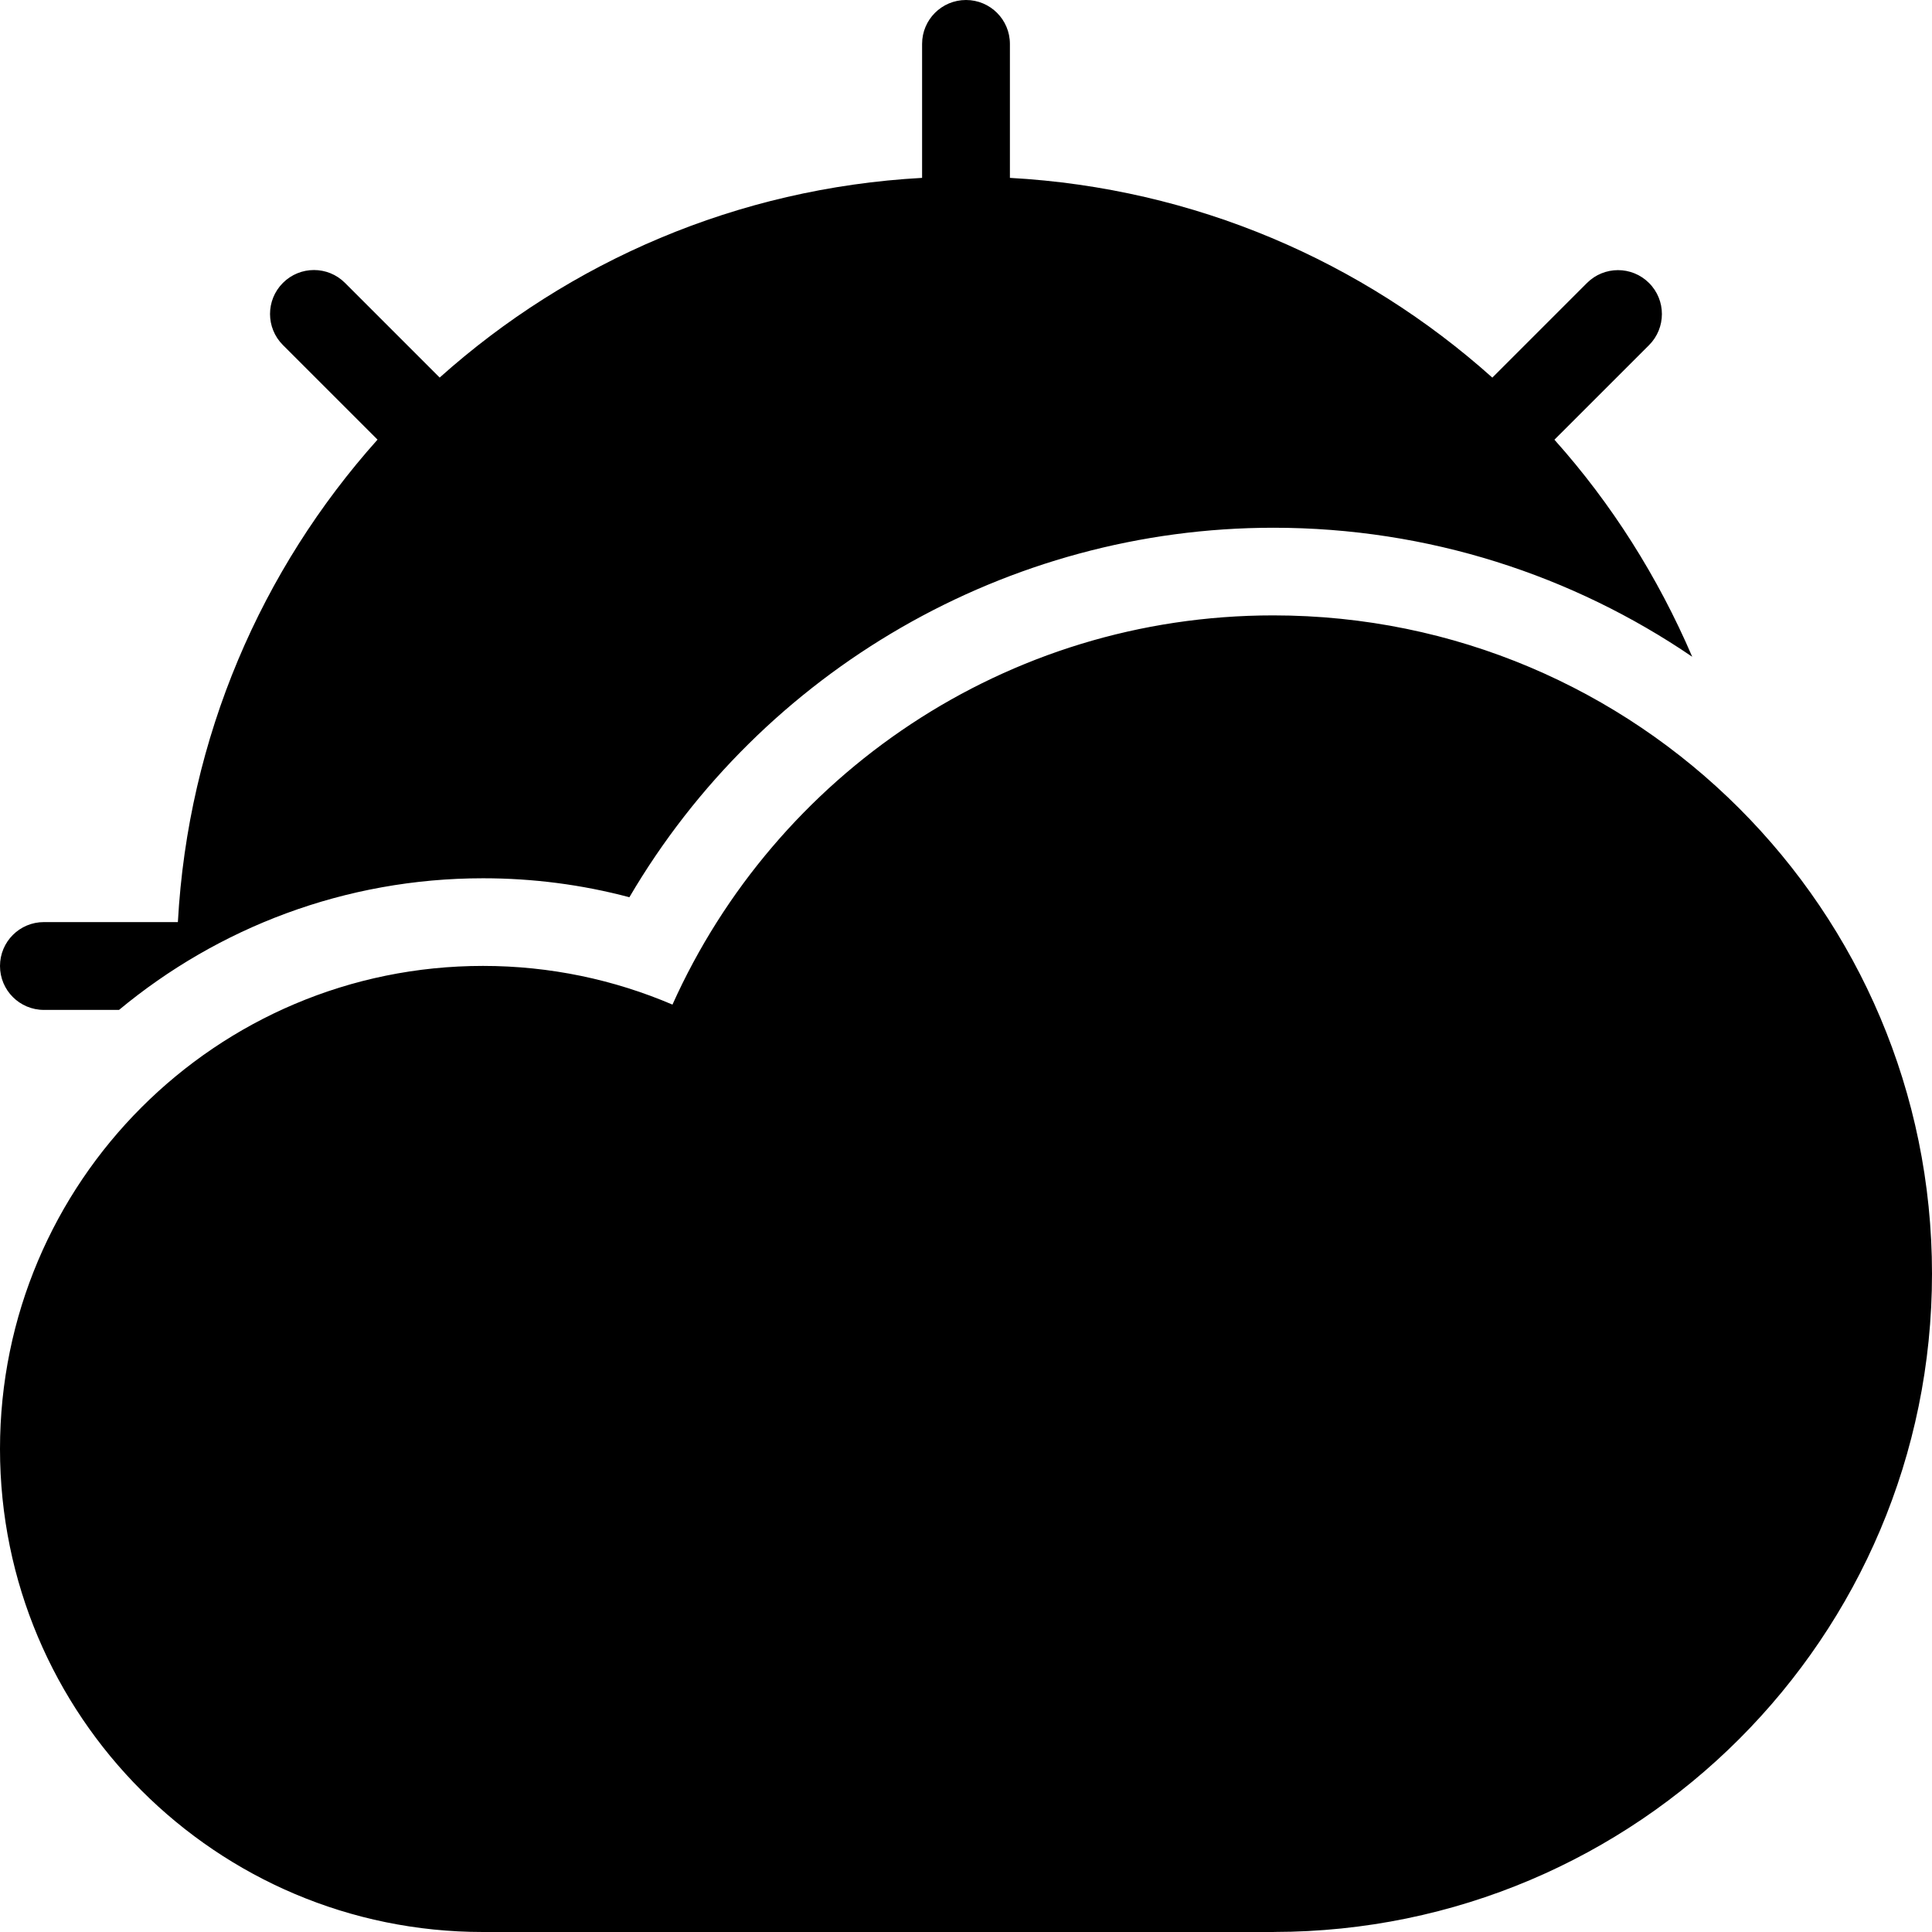<?xml version="1.0" encoding="iso-8859-1"?>
<!-- Generator: Adobe Illustrator 16.0.4, SVG Export Plug-In . SVG Version: 6.00 Build 0)  -->
<!DOCTYPE svg PUBLIC "-//W3C//DTD SVG 1.1//EN" "http://www.w3.org/Graphics/SVG/1.1/DTD/svg11.dtd">
<svg version="1.1" id="Layer_1" xmlns="http://www.w3.org/2000/svg" xmlns:xlink="http://www.w3.org/1999/xlink" x="0px" y="0px"
	 width="44px" height="44.001px" viewBox="0 0 44 44.001" style="enable-background:new 0 0 44 44.001;" xml:space="preserve">
<g id="_x38_62-sun-cloud-toolbar-selected_x40_2x.png">
	<g>
		<path d="M1,23h1.711c2.252-1.87,5.143-2.998,8.292-2.998c1.136,0,2.251,0.145,3.331,0.432c3.028-5.165,8.604-8.415,14.667-8.415
			c3.534,0,6.817,1.085,9.538,2.938c-0.78-1.817-1.837-3.489-3.138-4.943l2.155-2.154c0.39-0.391,0.391-1.024,0-1.415
			s-1.024-0.39-1.414,0l-2.155,2.155C31.035,5.957,27.215,4.283,23,4.051V1c0-0.552-0.447-1-1-1s-1,0.448-1,1v3.051
			c-4.215,0.232-8.035,1.906-10.987,4.548L7.857,6.443c-0.39-0.391-1.023-0.391-1.414,0s-0.391,1.024,0,1.415l2.155,2.154
			C5.957,12.965,4.283,16.785,4.051,21H1c-0.553,0-1,0.447-1,1S0.447,23,1,23z M28.998,14.015c-6.099,0-11.337,3.643-13.683,8.864
			c-1.325-0.566-2.783-0.881-4.315-0.881c-6.075,0-11,4.925-11,11.001C0,39.074,4.925,44,11,44v0.001h18.013v-0.002
			C37.291,43.991,44,37.282,44,29.008C44,20.727,37.283,14.015,28.998,14.015z"/>
	</g>
</g>
<g>
</g>
<g>
</g>
<g>
</g>
<g>
</g>
<g>
</g>
<g>
</g>
<g>
</g>
<g>
</g>
<g>
</g>
<g>
</g>
<g>
</g>
<g>
</g>
<g>
</g>
<g>
</g>
<g>
</g>
</svg>
